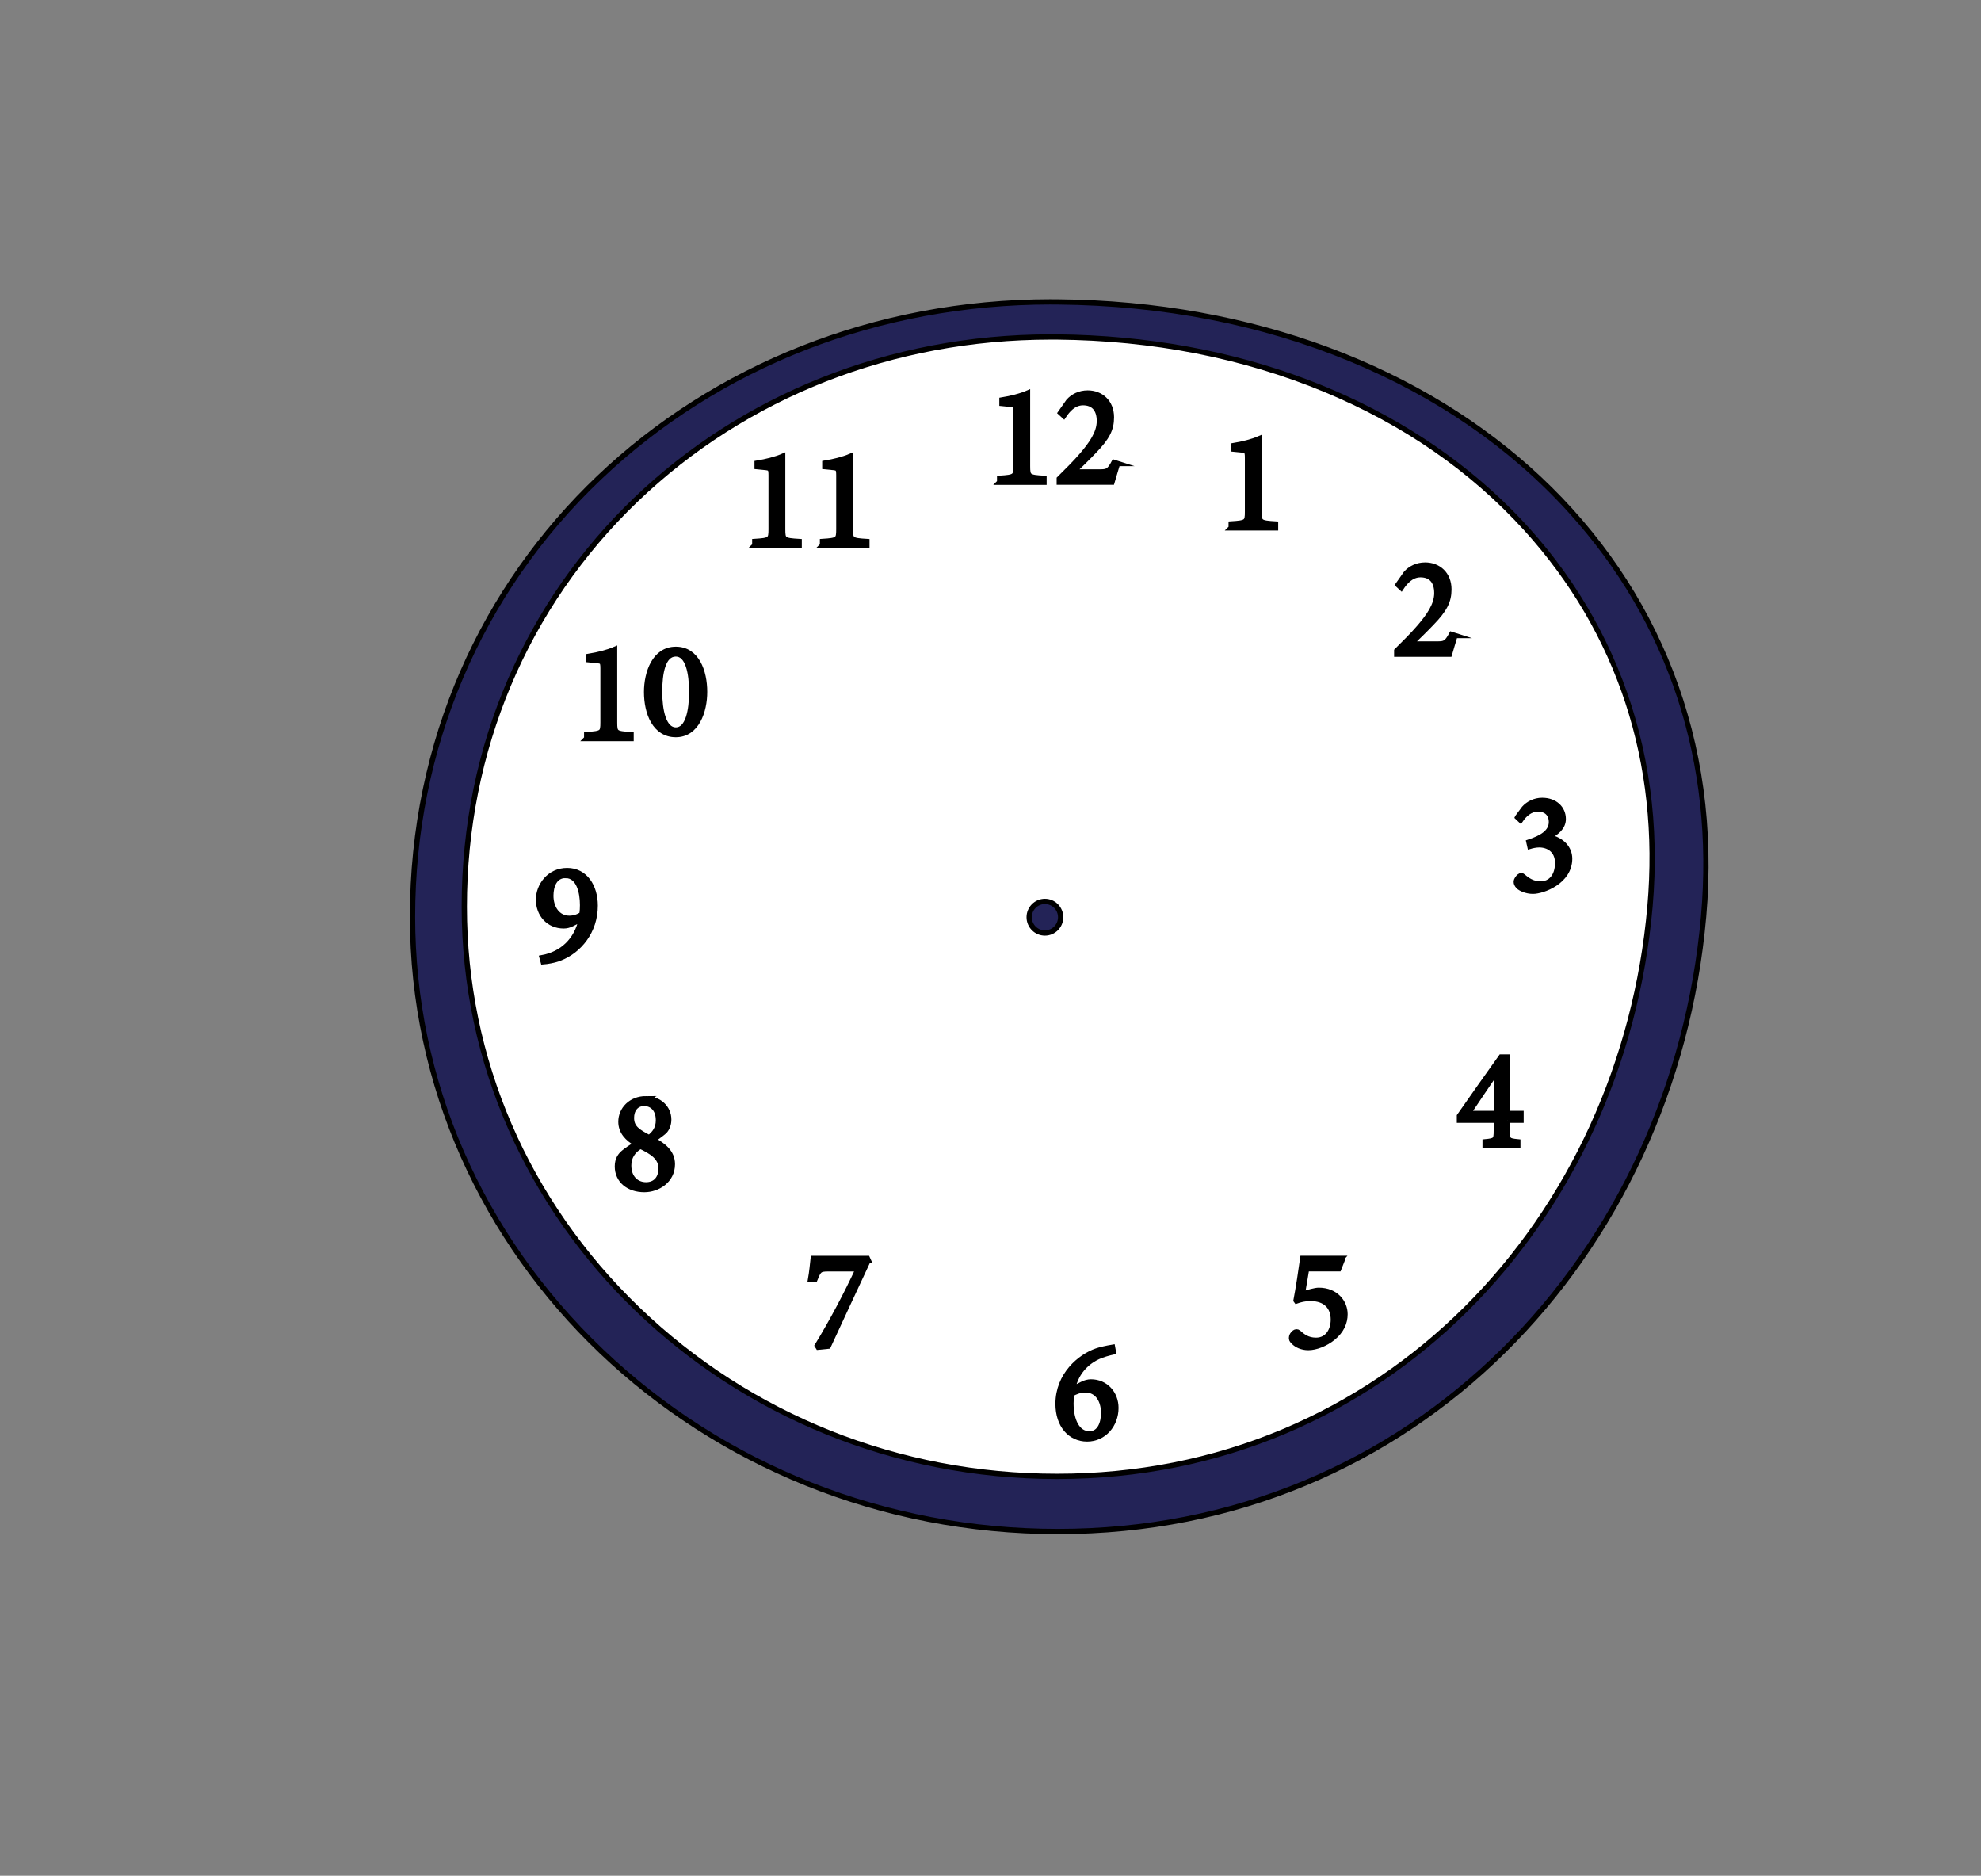 <?xml version="1.0" encoding="UTF-8"?><svg id="ui" xmlns="http://www.w3.org/2000/svg" width="375" height="355" viewBox="0 0 375 355"><rect x="0" y="0" width="375" height="355" fill="#808080" stroke="none"/><defs><style>.cls-1,.cls-2{stroke:#000;stroke-miterlimit:10;}.cls-3{fill:#fff;}.cls-4,.cls-2{fill:#232357;}</style></defs><g><g><path class="cls-4" d="M200.27,289.86c-32.64,0-63.33-12.11-86.41-34.09-23.07-21.98-35.78-51.2-35.78-82.27,0-31.92,12.55-61.43,35.34-83.1,22.55-21.45,52.95-33.26,85.57-33.26,.43,0,.86,0,1.28,0,39.22,.37,74.58,14.77,97,39.49,19.07,21.03,27.79,47.59,25.21,76.82-2.8,31.69-16.26,60.89-37.92,82.22-22.37,22.04-52.3,34.18-84.28,34.18h-.01Z"/><path d="M198.99,56.64v1c.43,0,.85,0,1.28,0,19.85,.19,38.44,3.81,55.26,10.76,16.42,6.79,30.34,16.4,41.38,28.57,18.97,20.92,27.65,47.35,25.08,76.44-2.79,31.57-16.2,60.66-37.77,81.91-10.88,10.72-23.45,19.1-37.35,24.89-14.56,6.07-30.23,9.14-46.59,9.15-32.51,0-63.08-12.06-86.07-33.95-22.97-21.88-35.62-50.97-35.62-81.91,0-31.78,12.5-61.17,35.18-82.74,22.46-21.36,52.73-33.13,85.23-33.13v-1m0,0c-67.24,0-121.41,50.11-121.41,116.87,0,64.54,54.93,116.86,122.69,116.86h.01c67.76,0,117.03-52.57,122.7-116.86,5.9-66.89-48.42-116.16-122.7-116.86-.43,0-.86,0-1.29,0h0Z"/></g><g><path class="cls-3" d="M200.1,279.41c-29.98,0-58.16-11.22-79.36-31.59-21.19-20.36-32.86-47.44-32.86-76.23,0-29.58,11.53-56.92,32.45-77,20.71-19.87,48.62-30.82,78.59-30.82,.39,0,.79,0,1.18,0,35.82,.34,68.18,13.56,88.78,36.26,17.73,19.53,25.83,44.26,23.45,71.52-2.57,29.36-14.94,56.42-34.83,76.19-20.54,20.42-48.03,31.67-77.4,31.67h-.01Z"/><path d="M198.93,63.28v1c.39,0,.78,0,1.17,0,18.13,.17,35.12,3.5,50.51,9.87,15.02,6.22,27.77,15.05,37.91,26.22,17.63,19.43,25.7,44.02,23.32,71.14-2.56,29.24-14.88,56.19-34.68,75.88-9.99,9.93-21.53,17.69-34.29,23.06-13.36,5.62-27.75,8.47-42.77,8.47-29.85,0-57.91-11.17-79.01-31.45-21.09-20.27-32.71-47.21-32.7-75.87,0-29.44,11.47-56.66,32.3-76.64,20.62-19.78,48.41-30.68,78.24-30.68v-1m0,0c-61.77,0-111.54,46.45-111.54,108.32,0,59.82,50.46,108.32,112.71,108.32h.01c62.25,0,107.51-48.73,112.73-108.32,5.42-62-44.48-107.66-112.73-108.32-.4,0-.79,0-1.18,0h0Z"/></g><g><path class="cls-1" d="M233.06,99.9v-.74c2.94-.19,3.09-.32,3.09-2.31v-10.21c0-1.36-.18-1.41-1.35-1.51l-1.3-.13v-.66c1.75-.29,3.49-.72,4.84-1.3v13.82c0,2.02,.16,2.13,3.12,2.31v.74h-8.41Z"/><path class="cls-1" d="M275.43,120.28c-.34,1.2-.79,2.55-1.06,3.53h-9.97v-.64c1.45-1.44,3.04-3,4.34-4.52,1.67-1.97,3.25-4.09,3.25-6.4s-1.16-3.48-3.09-3.48c-1.82,0-2.96,1.44-3.65,2.47l-.61-.56,1.51-2.15c.82-.93,2.09-1.59,3.62-1.59,2.51,0,4.5,1.73,4.5,4.6,0,2.26-.82,3.85-3.33,6.43-1.14,1.2-2.8,2.82-3.94,3.91h5.05c1.43,0,1.82-.13,2.72-1.81l.66,.21Z"/><path class="cls-1" d="M287.28,154.66l1.24-1.67c.77-.85,1.98-1.51,3.41-1.51,2.41,0,3.99,1.51,3.99,3.53,0,.8-.34,1.44-.82,1.97-.42,.45-1.11,.93-1.88,1.44,2.46,.53,3.91,2.15,3.91,4.09,0,4.33-5.08,6.17-6.95,6.17-1.24,0-2.38-.53-2.75-.93-.32-.35-.4-.58-.4-.88,.03-.43,.37-.82,.61-1.01,.21-.16,.45-.19,.69,.03,.71,.64,1.77,1.41,3.28,1.41,1.9,0,3.25-1.44,3.25-4.01-.03-2.44-1.8-3.4-3.49-3.4-.61,0-1.35,.16-1.77,.29l-.18-.8c2.35-.77,4.26-1.83,4.26-3.8,0-1.57-1-2.47-2.54-2.47s-2.62,1.09-3.31,2.1l-.56-.53Z"/><path class="cls-1" d="M285.34,212.01v2.02c0,1.75,.11,1.89,1.98,2.07v.74h-6.19v-.74c1.98-.19,2.12-.35,2.12-2.1v-1.99h-6.98v-.8c2.51-3.59,5.24-7.47,7.88-11.16h1.19v10.68h2.59v1.28h-2.59Zm-2.09-9.17c-1.67,2.45-3.52,5.16-5.34,7.89h5.34v-7.89Z"/><path class="cls-1" d="M253.95,238.17l.16,.21-.69,1.75h-6.08c-.24,1.46-.58,3.53-.82,4.84,1-.37,2.46-.77,3.12-.77,3.25,0,4.97,2.31,4.97,4.52,0,1.59-.66,3.14-2.27,4.46-1.45,1.17-3.28,1.86-4.68,1.86-1.24,0-2.22-.5-2.75-1.04-.37-.35-.48-.56-.42-.9,0-.24,.21-.64,.56-.9,.24-.16,.48-.21,.74,0,.77,.69,1.69,1.46,3.33,1.46,2.22,0,3.28-1.91,3.28-3.91,0-2.34-1.4-4.01-4.34-4.01-1.08,0-1.96,.24-2.64,.48l-.08-.11c.4-2.07,.98-5.82,1.27-7.95h7.35Z"/><path class="cls-1" d="M204.82,261.99c.56-.29,1.16-.45,1.69-.45,2.8,0,4.73,2.21,4.73,4.92,0,3.19-2.27,5.87-5.45,5.87s-5.5-2.58-5.5-6.64c0-5.47,4.15-8.93,7.32-10.02,.58-.21,1.9-.51,2.99-.69l.16,.88c-.85,.19-2.09,.53-2.88,.9-1.61,.74-4.13,2.5-4.84,6.14l1.77-.9Zm.63,1.06c-1.06,0-1.96,.4-2.56,.74-.11,.48-.16,1.14-.16,1.81,0,3.32,1.24,5.77,3.49,5.77,2.06,0,2.7-2.18,2.7-3.96,0-2.21-1.06-4.36-3.46-4.36Z"/><path class="cls-1" d="M164.35,238.52c-2.54,5.39-5,10.76-7.56,16.26l-1.9,.19-.18-.29c2.75-4.49,5.66-9.99,7.75-14.54h-5.66c-1.72,0-1.82,.24-2.54,1.99h-.82c.26-1.49,.37-2.82,.5-3.96h10.26l.16,.35Z"/><path class="cls-1" d="M122.28,207.95c2.54,0,4.31,1.78,4.31,3.93,0,.8-.24,1.57-.74,2.15-.24,.27-1.03,.85-2.19,1.7,1.82,1.01,3.62,2.29,3.62,4.6,0,3.11-2.8,4.81-5.31,4.81-2.94,0-5.1-1.7-5.1-4.39,0-1.36,.58-2.1,1.22-2.63,.42-.37,1.45-1.06,2.38-1.65-1.72-1.01-2.93-2.29-2.93-4.17,0-2.31,1.88-4.36,4.76-4.36Zm0,16.29c1.77,0,2.86-1.17,2.86-3.11,0-2.13-1.77-3.16-3.91-4.2-1.43,.82-2.22,2.07-2.22,3.64,0,2.44,1.53,3.67,3.28,3.67Zm-.34-15.41c-1.59,0-2.41,1.25-2.41,2.74,0,1.94,1.3,2.66,3.36,3.75,1.03-.8,1.75-1.73,1.75-3.3,0-2.23-1.32-3.19-2.7-3.19Z"/><path class="cls-1" d="M110.06,173.93l-1.77,.9c-.58,.29-1.08,.4-1.59,.4-2.83,0-4.76-2.18-4.76-4.97,0-2.6,2.01-5.5,5.42-5.5s5.31,3.03,5.31,6.64c0,4.89-3.07,8.53-6.69,9.94-1.08,.43-2.46,.64-3.15,.69l-.21-.77c3.75-.69,6.56-3.22,7.43-7.33Zm-3.01-8.24c-2.06,0-2.78,1.97-2.78,3.83,0,2.34,1.3,4.28,3.52,4.28,.95,0,1.82-.35,2.38-.77,.08-.58,.11-1.22,.11-1.73,0-2.37-.66-5.61-3.23-5.61Z"/><path class="cls-1" d="M111.06,139.77v-.74c2.94-.19,3.09-.32,3.09-2.31v-10.21c0-1.36-.18-1.41-1.35-1.51l-1.3-.13v-.66c1.75-.29,3.49-.72,4.84-1.3v13.82c0,2.02,.16,2.13,3.12,2.31v.74h-8.41Z"/><path class="cls-1" d="M127.93,122.89c3.97,0,5.45,4.19,5.45,8.06,0,3.64-1.48,8.08-5.45,8.08s-5.53-4.12-5.53-8.06c0-3.64,1.51-8.08,5.53-8.08Zm0,.87c-2.46,0-3.07,3.67-3.07,7.16s.74,7.24,3.07,7.24,3.01-3.72,3.01-7.21-.66-7.19-3.01-7.19Z"/><path class="cls-1" d="M142.88,103.22v-.74c2.94-.19,3.09-.32,3.09-2.31v-10.21c0-1.36-.18-1.41-1.35-1.51l-1.3-.13v-.66c1.75-.29,3.49-.72,4.84-1.3v13.82c0,2.02,.16,2.13,3.12,2.31v.74h-8.41Z"/><path class="cls-1" d="M155.7,103.22v-.74c2.94-.19,3.09-.32,3.09-2.31v-10.21c0-1.36-.18-1.41-1.35-1.51l-1.3-.13v-.66c1.75-.29,3.49-.72,4.84-1.3v13.82c0,2.02,.16,2.13,3.12,2.31v.74h-8.41Z"/><path class="cls-1" d="M189.23,91.26v-.74c2.94-.19,3.09-.32,3.09-2.31v-10.21c0-1.36-.18-1.41-1.35-1.51l-1.3-.13v-.66c1.75-.29,3.49-.72,4.84-1.3v13.82c0,2.02,.16,2.13,3.12,2.31v.74h-8.41Z"/><path class="cls-1" d="M211.55,87.72c-.34,1.2-.79,2.55-1.06,3.53h-9.97v-.64c1.45-1.44,3.04-3,4.34-4.52,1.67-1.97,3.25-4.09,3.25-6.4s-1.16-3.48-3.09-3.48c-1.82,0-2.96,1.44-3.65,2.47l-.61-.56,1.51-2.15c.82-.93,2.09-1.59,3.62-1.59,2.51,0,4.5,1.73,4.5,4.6,0,2.26-.82,3.85-3.33,6.43-1.14,1.2-2.8,2.82-3.94,3.91h5.05c1.43,0,1.82-.13,2.72-1.81l.66,.21Z"/></g></g><ellipse class="cls-2" cx="197.8" cy="173.59" rx="2.98" ry="2.99"/></svg>